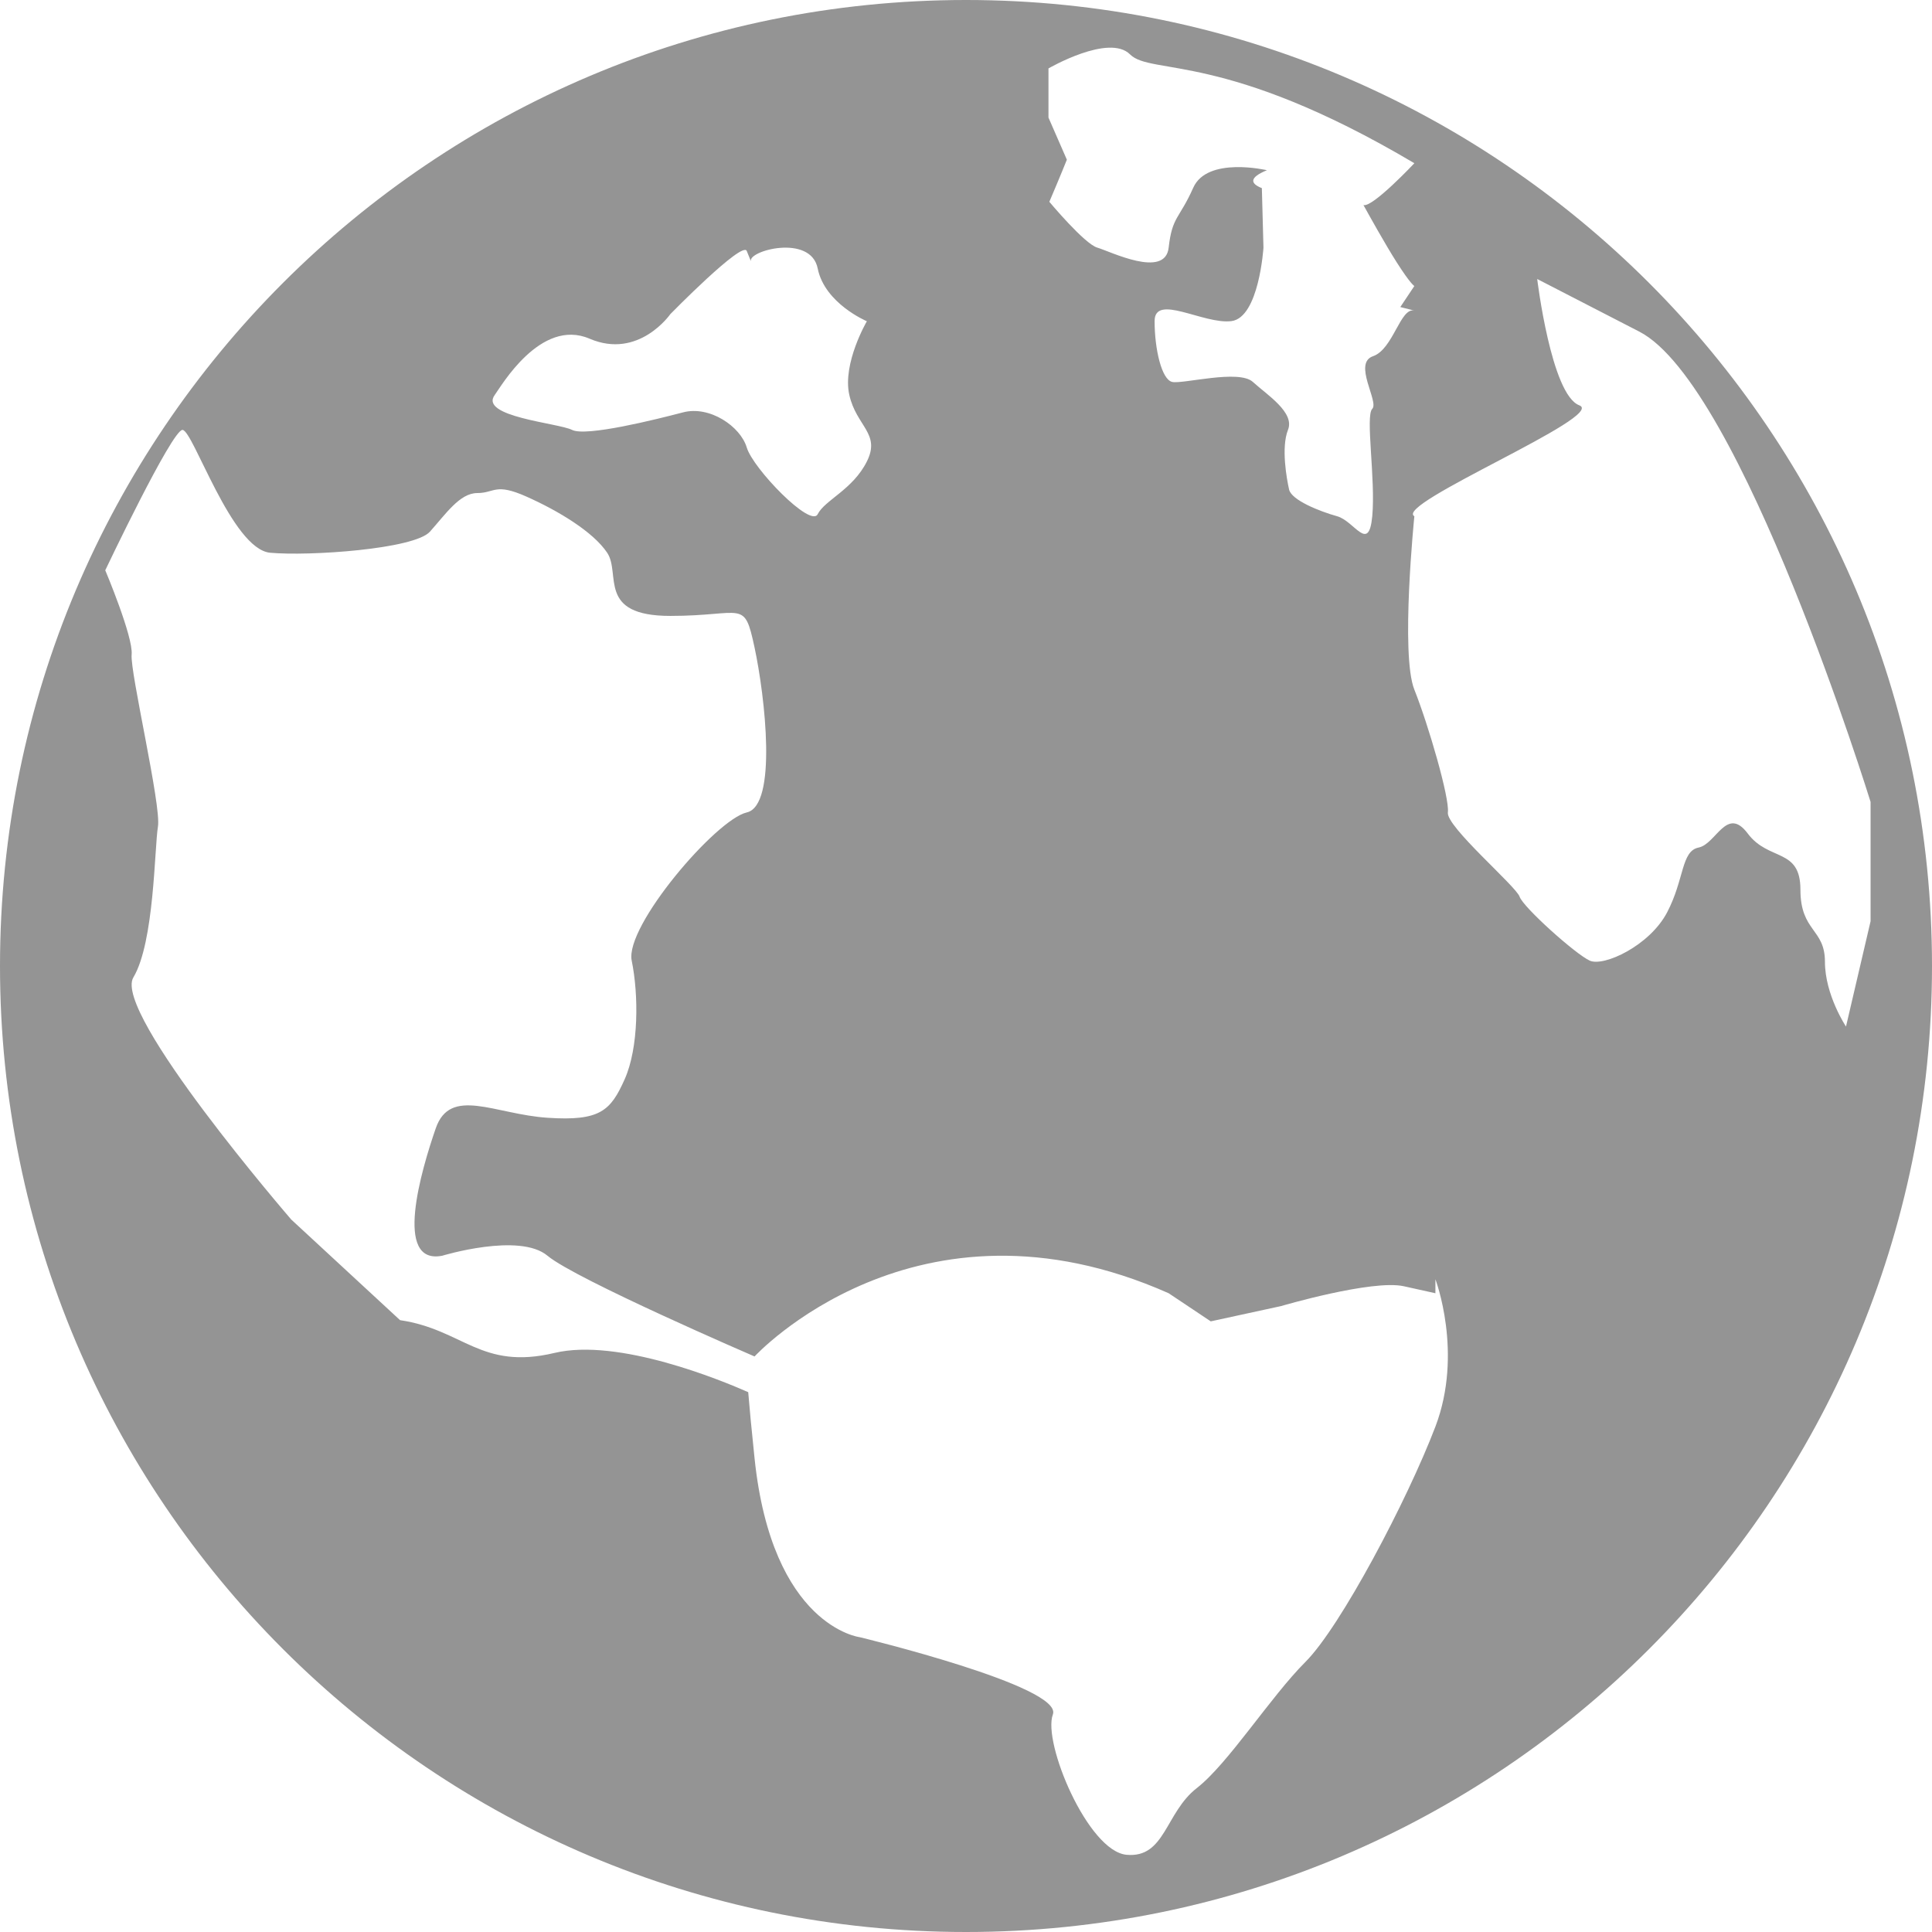<?xml version="1.0" encoding="UTF-8"?>
<svg width="29px" height="29px" viewBox="0 0 29 29" version="1.1" xmlns="http://www.w3.org/2000/svg" xmlns:xlink="http://www.w3.org/1999/xlink">
    <title>国际驾照</title>
    <defs>
        <filter id="filter-1">
            <feColorMatrix in="SourceGraphic" type="matrix" values="0 0 0 0 0.713 0 0 0 0 0.713 0 0 0 0 0.714 0 0 0 1 0"></feColorMatrix>
        </filter>
    </defs>
    <g id="注册流程" stroke="none" stroke-width="1" fill="none" fill-rule="evenodd" opacity="0.419">
        <g id="国际驾照" transform="translate(-305, -148)" filter="url(#filter-1)">
            <g transform="translate(305, 148)">
                <path d="M14.5,0 C6.492,0 0,6.492 0,14.5 C0,22.508 6.492,29 14.5,29 C22.508,29 29,22.508 29,14.5 C29,6.492 22.508,0 14.5,0 Z M15.738,1.027 C15.738,1.027 16.647,0.5 16.963,0.817 C17.279,1.133 18.385,0.764 21.23,2.45 C21.23,2.45 20.603,3.118 20.466,3.078 C20.546,3.223 20.792,3.666 20.966,3.939 C21.177,4.27 21.23,4.293 21.23,4.293 L21.019,4.609 L21.23,4.662 C21.019,4.609 20.914,5.242 20.609,5.347 C20.304,5.452 20.703,6.032 20.598,6.137 C20.492,6.242 20.65,7.191 20.598,7.749 C20.545,8.308 20.334,7.823 20.071,7.749 C19.807,7.676 19.386,7.507 19.35,7.349 C19.314,7.191 19.228,6.717 19.333,6.453 C19.439,6.19 19.017,5.926 18.806,5.733 C18.596,5.54 17.753,5.768 17.595,5.733 C17.437,5.698 17.331,5.242 17.331,4.82 C17.331,4.399 18.069,4.873 18.484,4.82 C18.899,4.767 18.965,3.717 18.965,3.717 L18.941,2.824 C18.77,2.756 18.743,2.668 19.017,2.555 C19.017,2.555 18.122,2.344 17.911,2.818 C17.7,3.292 17.595,3.246 17.542,3.717 C17.49,4.188 16.664,3.773 16.471,3.717 C16.278,3.661 15.751,3.029 15.751,3.029 C15.909,2.66 16.014,2.397 16.014,2.397 L15.738,1.765 L15.738,1.027 Z M7.428,5.926 C7.517,5.807 8.113,4.767 8.85,5.084 C9.588,5.4 10.062,4.715 10.062,4.715 C10.062,4.715 11.145,3.609 11.209,3.767 L11.273,3.925 C11.209,3.767 12.169,3.503 12.274,4.03 C12.38,4.557 13.012,4.822 13.012,4.822 C13.012,4.822 12.643,5.452 12.748,5.926 C12.854,6.401 13.223,6.506 13.012,6.927 C12.801,7.349 12.38,7.507 12.274,7.718 C12.169,7.928 11.303,7.033 11.209,6.717 C11.115,6.401 10.652,6.084 10.252,6.19 C9.851,6.295 8.797,6.559 8.587,6.453 C8.376,6.348 7.181,6.256 7.428,5.926 L7.428,5.926 Z M21.546,21.414 C21.124,22.52 20.123,24.417 19.597,24.944 C19.07,25.47 18.438,26.471 17.964,26.84 C17.49,27.209 17.49,27.894 16.91,27.841 C16.331,27.788 15.646,26.155 15.804,25.734 C15.962,25.312 12.906,24.575 12.906,24.575 C12.906,24.575 11.589,24.417 11.326,21.888 C11.279,21.438 11.249,21.119 11.231,20.897 C10.835,20.722 9.283,20.079 8.323,20.308 C7.217,20.571 6.954,19.956 6.005,19.816 L4.372,18.306 C4.372,18.306 1.686,15.198 2.002,14.671 C2.318,14.144 2.318,12.722 2.371,12.406 C2.423,12.09 1.95,10.088 1.976,9.825 C2.002,9.561 1.58,8.56 1.58,8.56 C1.58,8.56 2.581,6.453 2.739,6.453 C2.897,6.453 3.477,8.244 4.056,8.297 C4.636,8.35 6.216,8.244 6.453,7.981 C6.69,7.717 6.901,7.401 7.164,7.401 C7.428,7.401 7.428,7.243 7.902,7.454 C8.376,7.665 8.903,7.981 9.114,8.297 C9.324,8.613 8.955,9.245 10.062,9.245 C11.168,9.245 11.168,8.982 11.326,9.719 C11.484,10.457 11.671,12.09 11.209,12.195 C10.747,12.301 9.377,13.904 9.482,14.419 C9.588,14.935 9.588,15.725 9.377,16.199 C9.166,16.673 9.008,16.831 8.218,16.778 C7.428,16.726 6.76,16.304 6.541,16.936 C6.322,17.569 5.902,18.993 6.638,18.849 C6.638,18.849 7.797,18.496 8.218,18.849 C8.639,19.202 11.326,20.361 11.326,20.361 C11.326,20.361 13.749,17.727 17.542,19.412 L18.174,19.834 L19.228,19.605 C19.228,19.605 20.598,19.202 21.072,19.307 L21.546,19.412 L21.546,19.202 C21.546,19.202 21.967,20.308 21.546,21.414 L21.546,21.414 Z M27.709,15.409 C27.709,15.409 27.393,14.935 27.393,14.436 C27.393,13.937 27.025,13.986 27.025,13.354 C27.025,12.722 26.55,12.933 26.234,12.511 C25.918,12.09 25.76,12.669 25.497,12.722 C25.233,12.775 25.286,13.196 25.023,13.697 C24.759,14.197 24.074,14.513 23.864,14.42 C23.653,14.326 22.863,13.618 22.81,13.46 C22.757,13.302 21.704,12.406 21.733,12.195 C21.762,11.985 21.44,10.878 21.23,10.352 C21.019,9.825 21.23,7.749 21.23,7.749 C20.914,7.57 24.127,6.242 23.706,6.084 C23.284,5.926 23.074,4.188 23.074,4.188 L24.607,4.978 C26.141,5.768 28.078,12.037 28.078,12.037 L28.078,13.828 L27.709,15.409 Z" id="形状" fill="#000000" fill-rule="nonzero"></path>
            </g>
        </g>
    </g>
</svg>